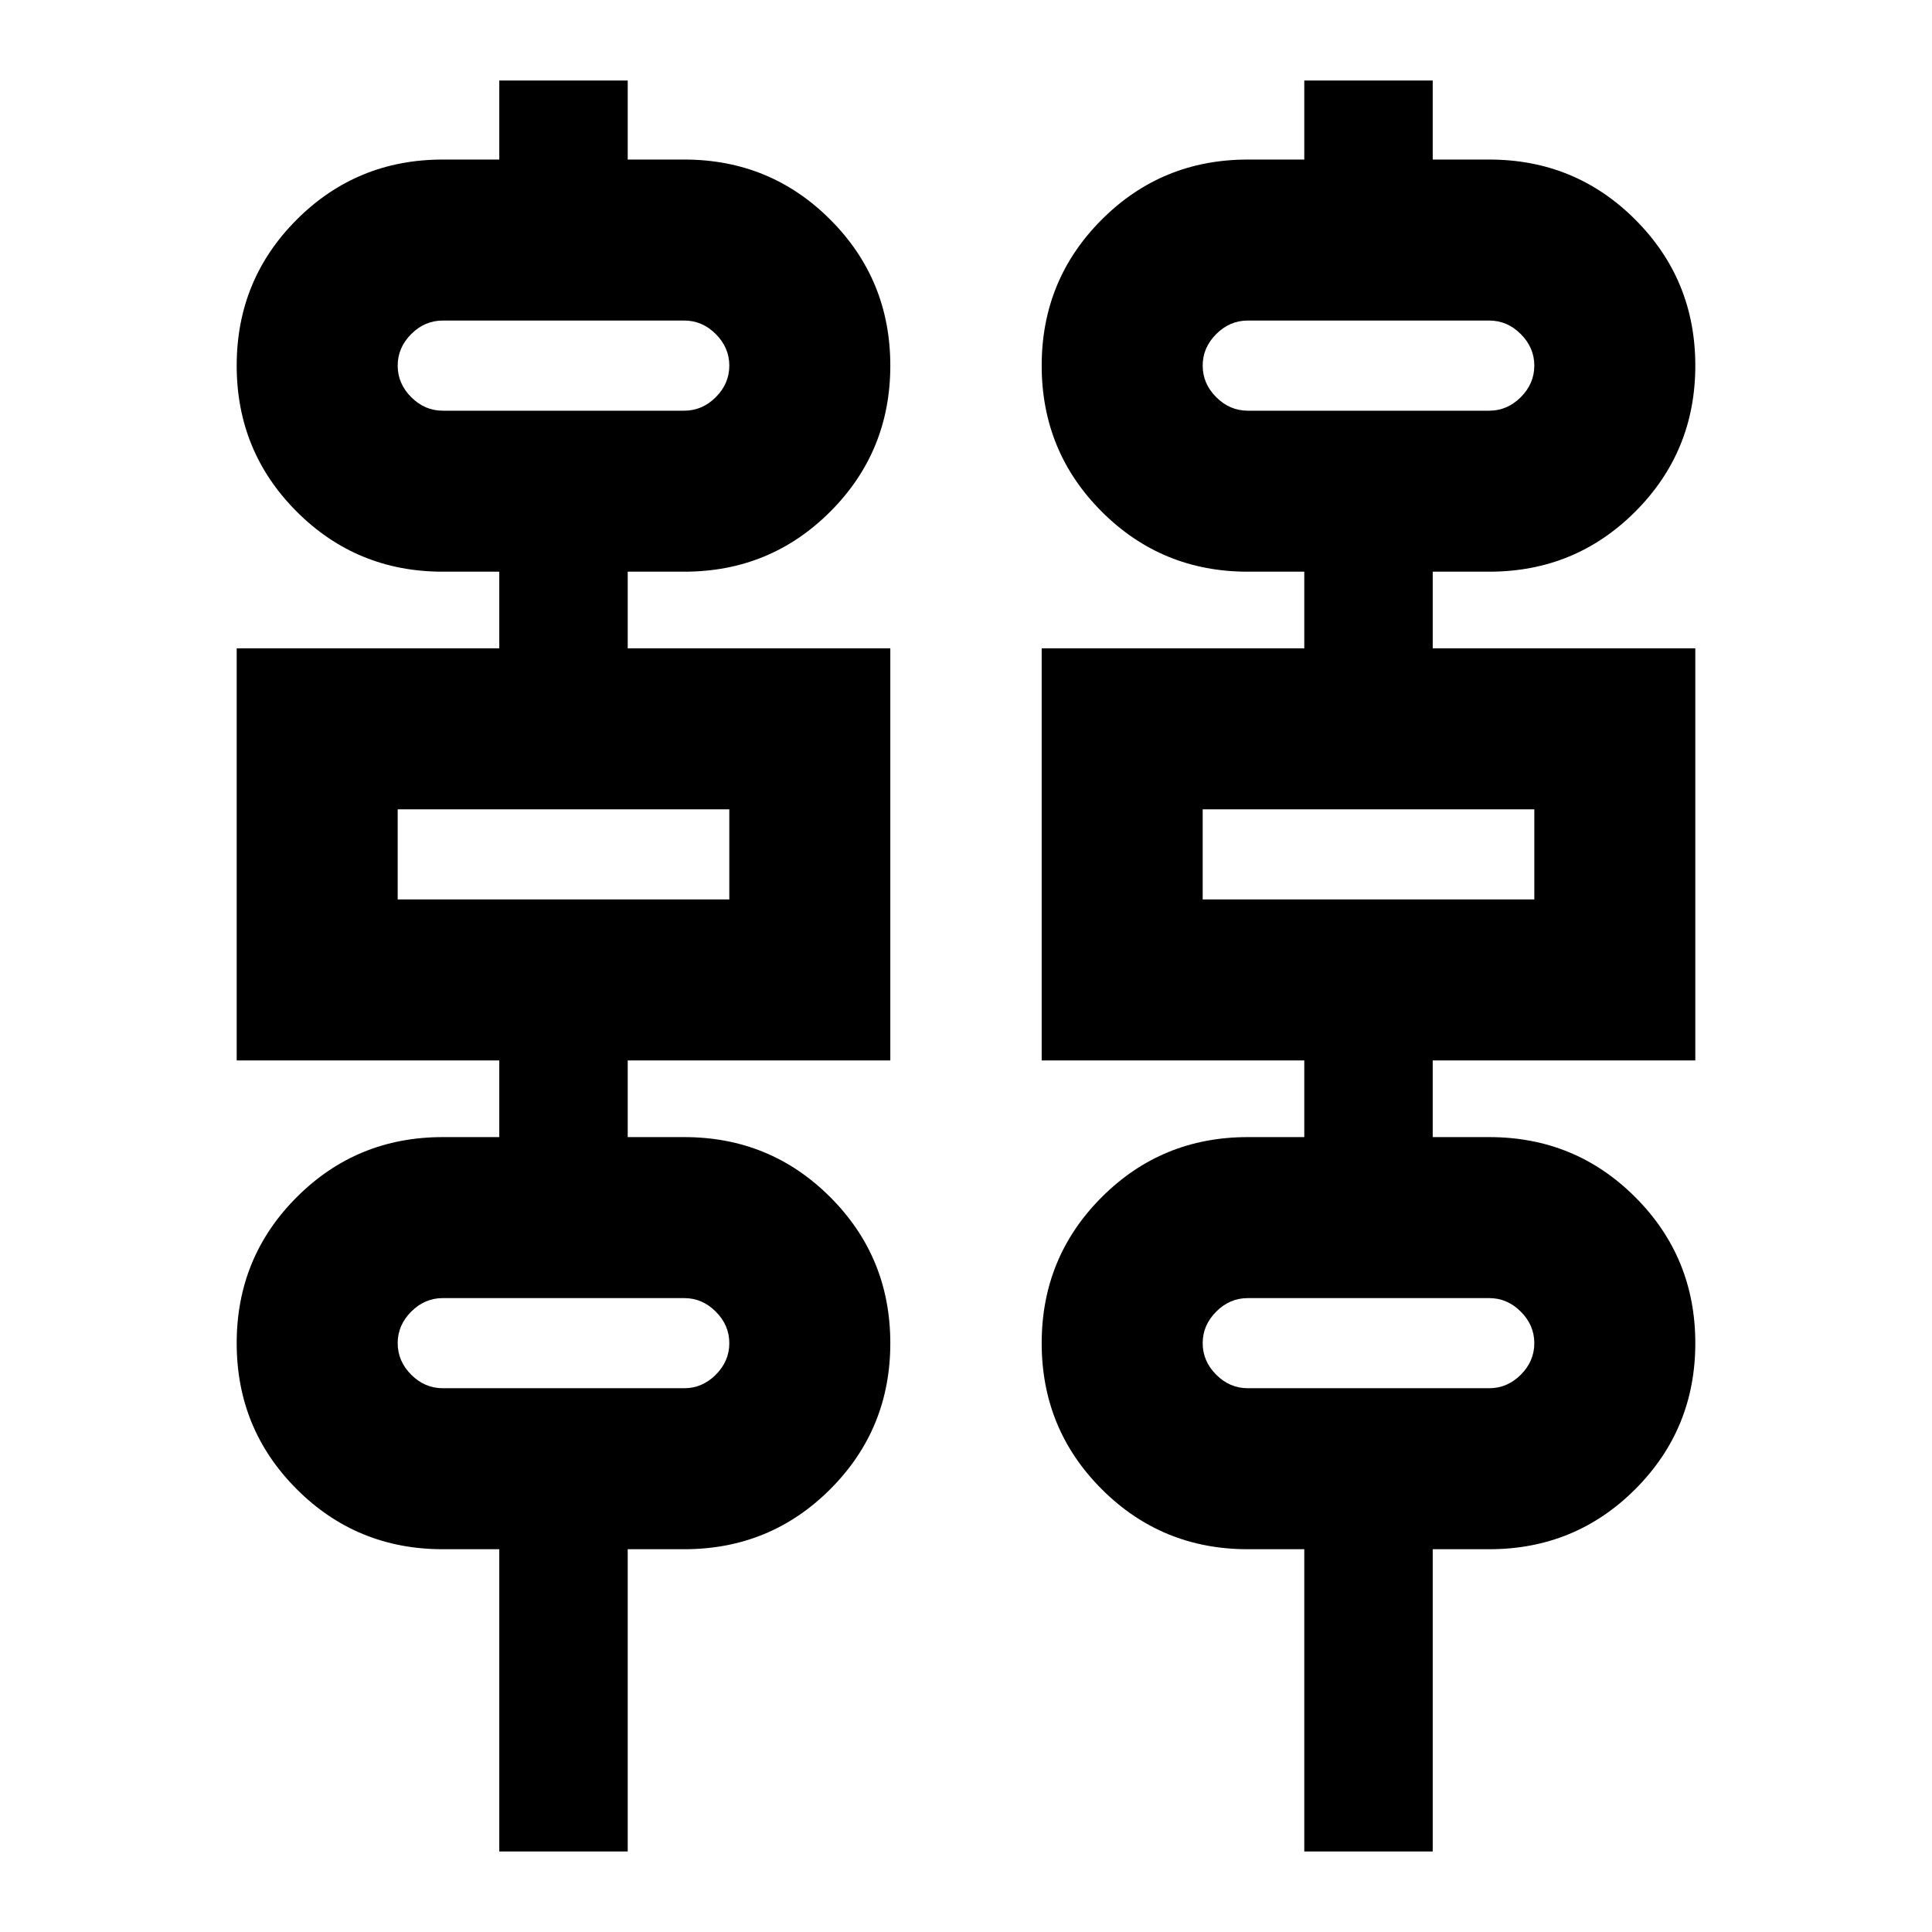 <svg xmlns="http://www.w3.org/2000/svg" height="24" viewBox="0 -960 960 960" width="24"><path d="M248.09-40v-150.2H220q-42.72 0-72.55-29.83-29.84-29.84-29.84-72.56 0-42.71 29.84-72.55 29.83-29.84 72.55-29.84h28.09v-38.09H117.61v-204.78h130.48v-38.08H220q-42.72 0-72.55-29.84-29.84-29.84-29.84-72.56 0-42.71 29.84-72.55 29.83-29.84 72.55-29.84h28.09V-920h63.82v39.28H340q42.72 0 72.55 29.84 29.84 29.84 29.84 72.55 0 42.72-29.84 72.56-29.83 29.84-72.55 29.84h-28.09v38.08h130.48v204.78H311.91v38.09H340q42.72 0 72.55 29.84 29.84 29.84 29.84 72.55 0 42.72-29.84 72.56Q382.72-190.2 340-190.2h-28.09V-40h-63.82Zm400 0v-150.2H620q-42.72 0-72.55-29.83-29.84-29.84-29.84-72.56 0-42.71 29.84-72.55 29.83-29.84 72.55-29.84h28.09v-38.09H517.61v-204.78h130.48v-38.08H620q-42.72 0-72.55-29.84-29.84-29.84-29.84-72.56 0-42.71 29.84-72.55 29.83-29.84 72.55-29.84h28.09V-920h63.82v39.28H740q42.72 0 72.55 29.84 29.84 29.84 29.84 72.55 0 42.72-29.84 72.56-29.83 29.84-72.55 29.84h-28.09v38.08h130.48v204.78H711.91v38.09H740q42.72 0 72.55 29.84 29.84 29.84 29.84 72.55 0 42.72-29.84 72.56Q782.72-190.2 740-190.2h-28.09V-40h-63.82ZM220-755.93h120q8.96 0 15.67-6.72 6.72-6.72 6.72-15.68 0-8.95-6.72-15.67-6.71-6.72-15.67-6.72H220q-8.96 0-15.67 6.72-6.72 6.72-6.72 15.67 0 8.96 6.72 15.68 6.71 6.72 15.67 6.72Zm400 0h120q8.96 0 15.67-6.72 6.72-6.72 6.72-15.68 0-8.95-6.72-15.67-6.71-6.72-15.67-6.72H620q-8.96 0-15.67 6.72-6.72 6.72-6.72 15.67 0 8.96 6.72 15.68 6.71 6.72 15.67 6.72ZM197.61-513.07h164.78v-44.78H197.61v44.78Zm400 0h164.78v-44.78H597.61v44.78ZM220-270.2h120q8.96 0 15.67-6.71 6.72-6.72 6.72-15.68 0-8.95-6.72-15.67-6.71-6.72-15.67-6.72H220q-8.96 0-15.67 6.72-6.72 6.72-6.72 15.67 0 8.96 6.72 15.68 6.71 6.71 15.67 6.71Zm400 0h120q8.96 0 15.67-6.71 6.72-6.72 6.72-15.68 0-8.95-6.72-15.67-6.71-6.72-15.67-6.72H620q-8.96 0-15.67 6.72-6.72 6.72-6.72 15.67 0 8.96 6.72 15.68 6.71 6.71 15.67 6.71ZM197.61-755.93v-44.79 44.79Zm400 0v-44.79 44.79Zm-400 242.86v-44.78 44.78Zm400 0v-44.78 44.78Zm-400 242.87v-44.78 44.78Zm400 0v-44.78 44.78Z"/></svg>